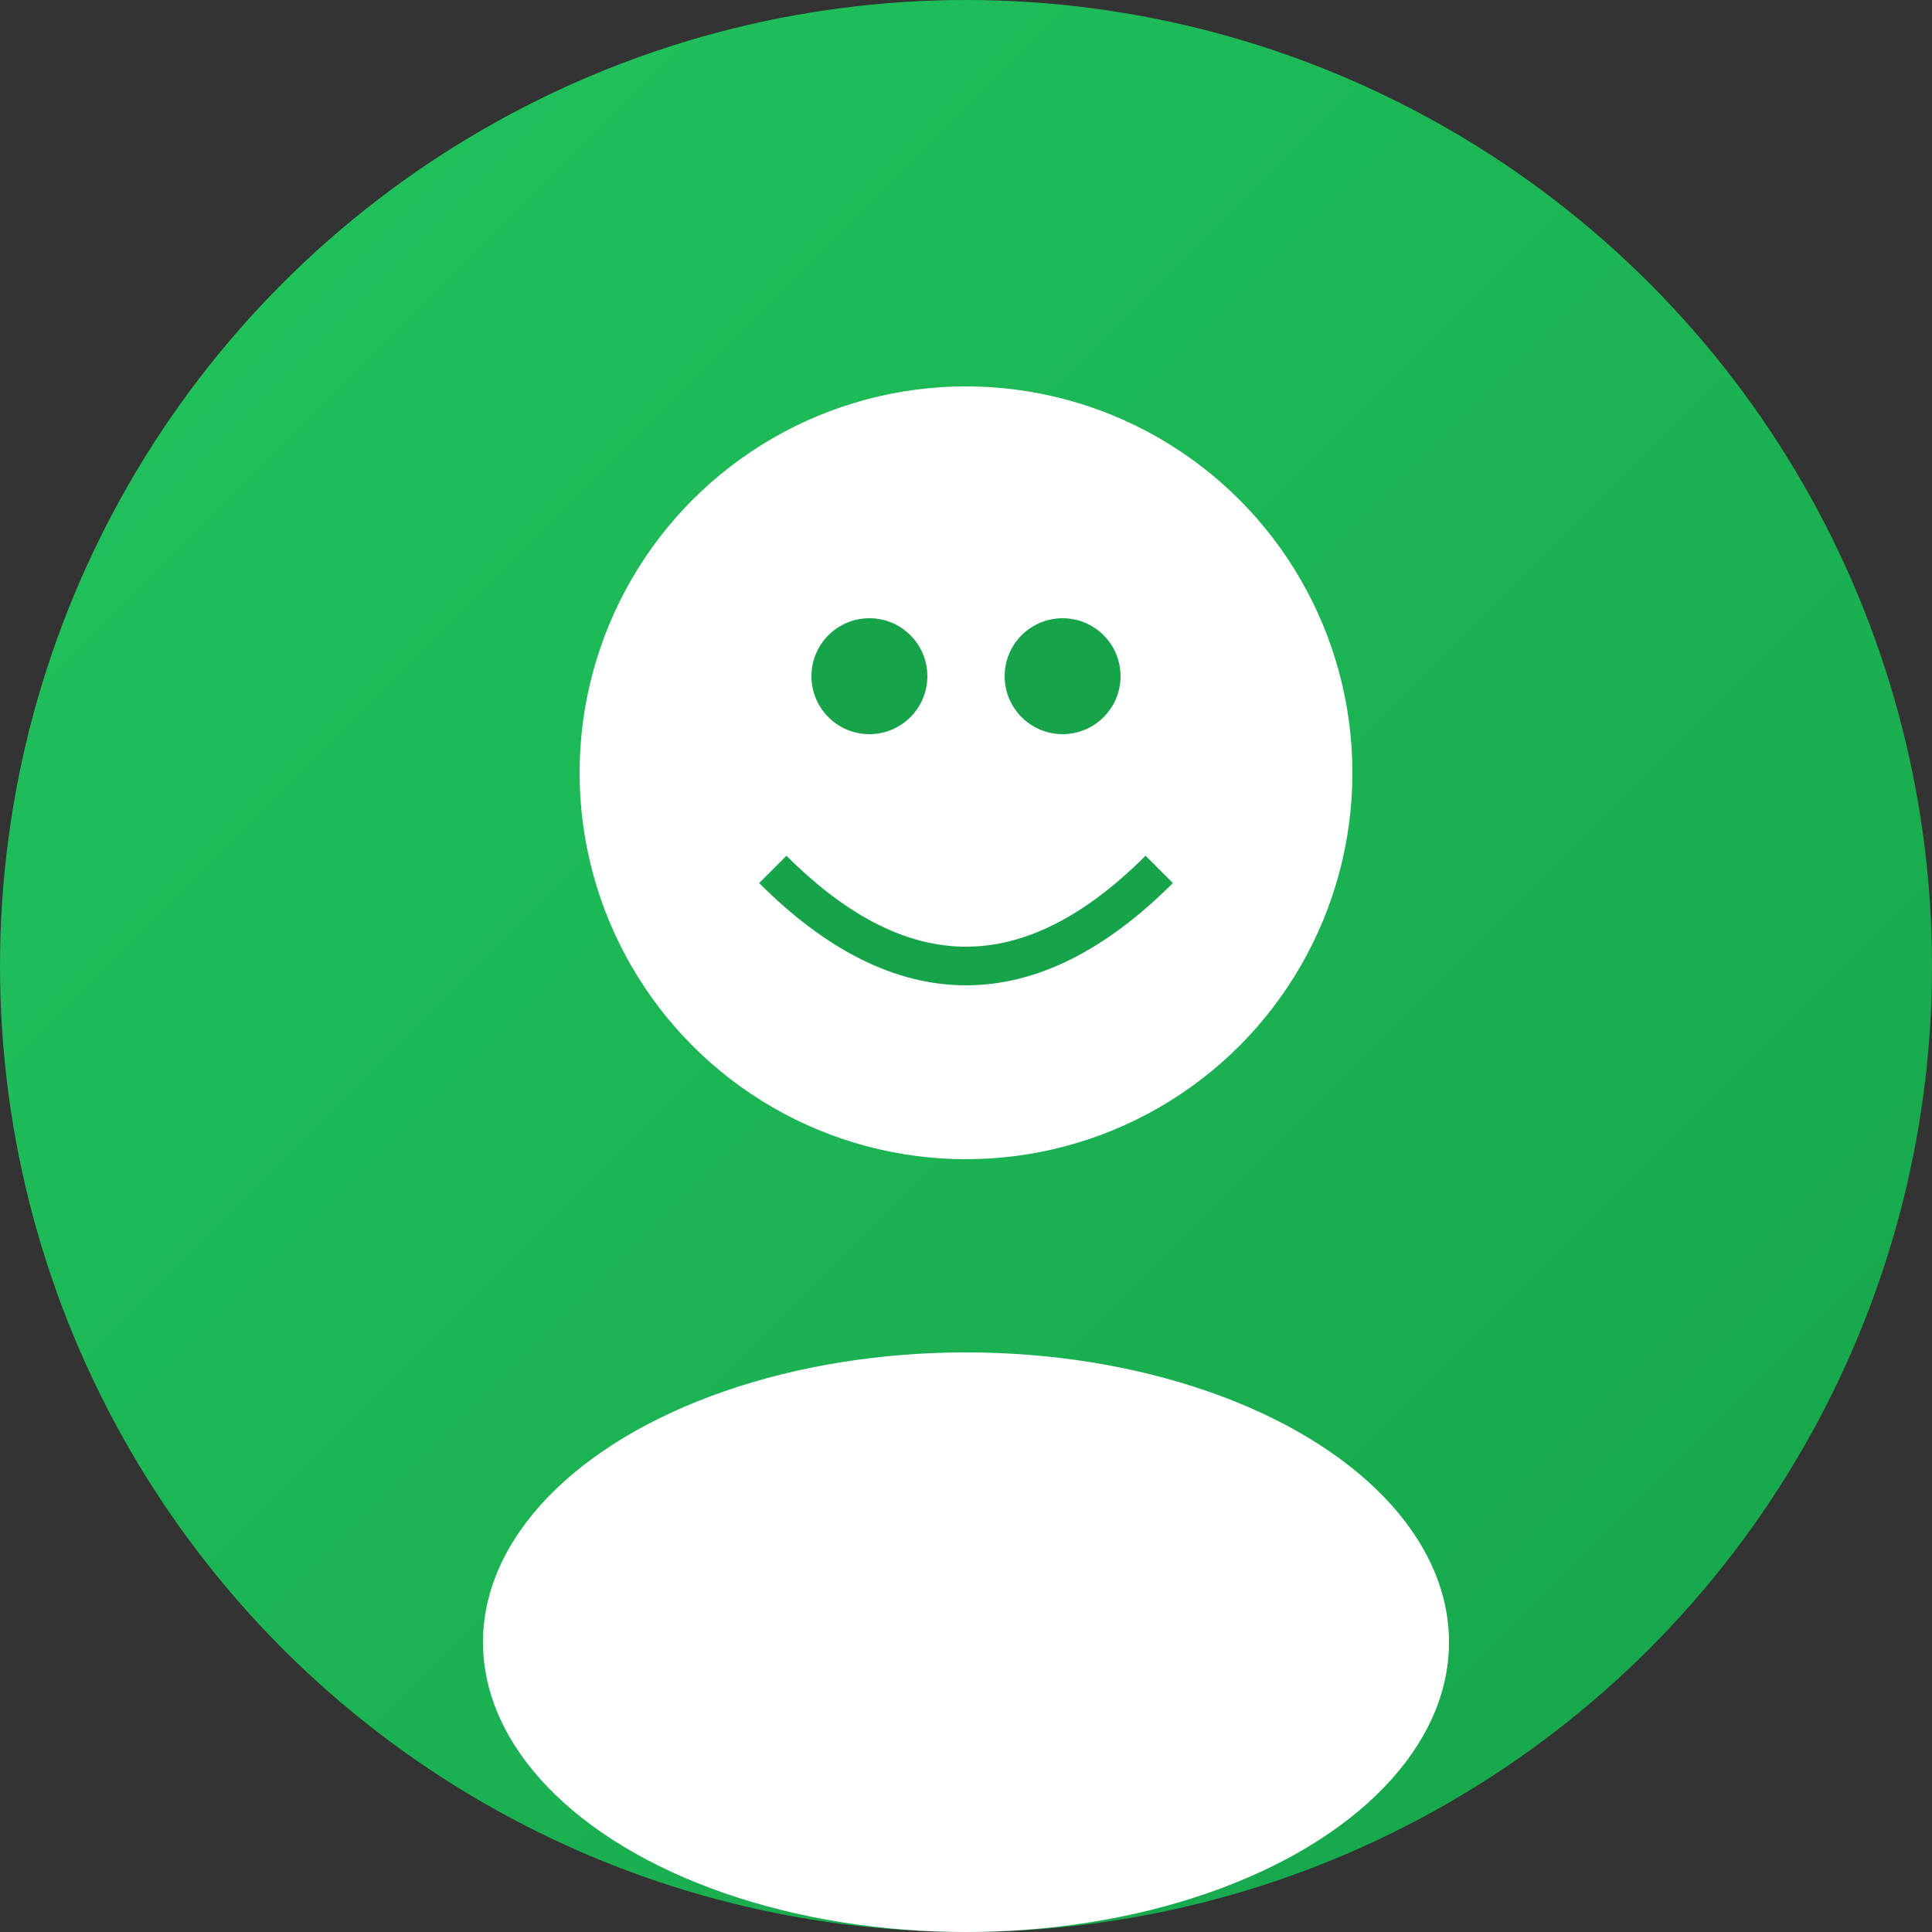 <svg width="100" height="100" viewBox="0 0 100 100" xmlns="http://www.w3.org/2000/svg">
  <rect x="0" y="0" width="100" height="100" fill="#333333" stroke="none"/>
  <defs>
    <linearGradient id="avatarGradient2" x1="0%" y1="0%" x2="100%" y2="100%">
      <stop offset="0%" style="stop-color:#22c55e;stop-opacity:1" />
      <stop offset="100%" style="stop-color:#16a34a;stop-opacity:1" />
    </linearGradient>
  </defs>
  
  <!-- Background Circle -->
  <circle cx="50" cy="50" r="50" fill="url(#avatarGradient2)"/>
  
  <!-- Head -->
  <circle cx="50" cy="40" r="20" fill="white"/>
  
  <!-- Body -->
  <ellipse cx="50" cy="85" rx="25" ry="15" fill="white"/>
  
  <!-- Eyes -->
  <circle cx="45" cy="35" r="3" fill="#16a34a"/>
  <circle cx="55" cy="35" r="3" fill="#16a34a"/>
  
  <!-- Smile -->
  <path d="M 40 45 Q 50 55 60 45" stroke="#16a34a" stroke-width="2" fill="none"/>
</svg> 